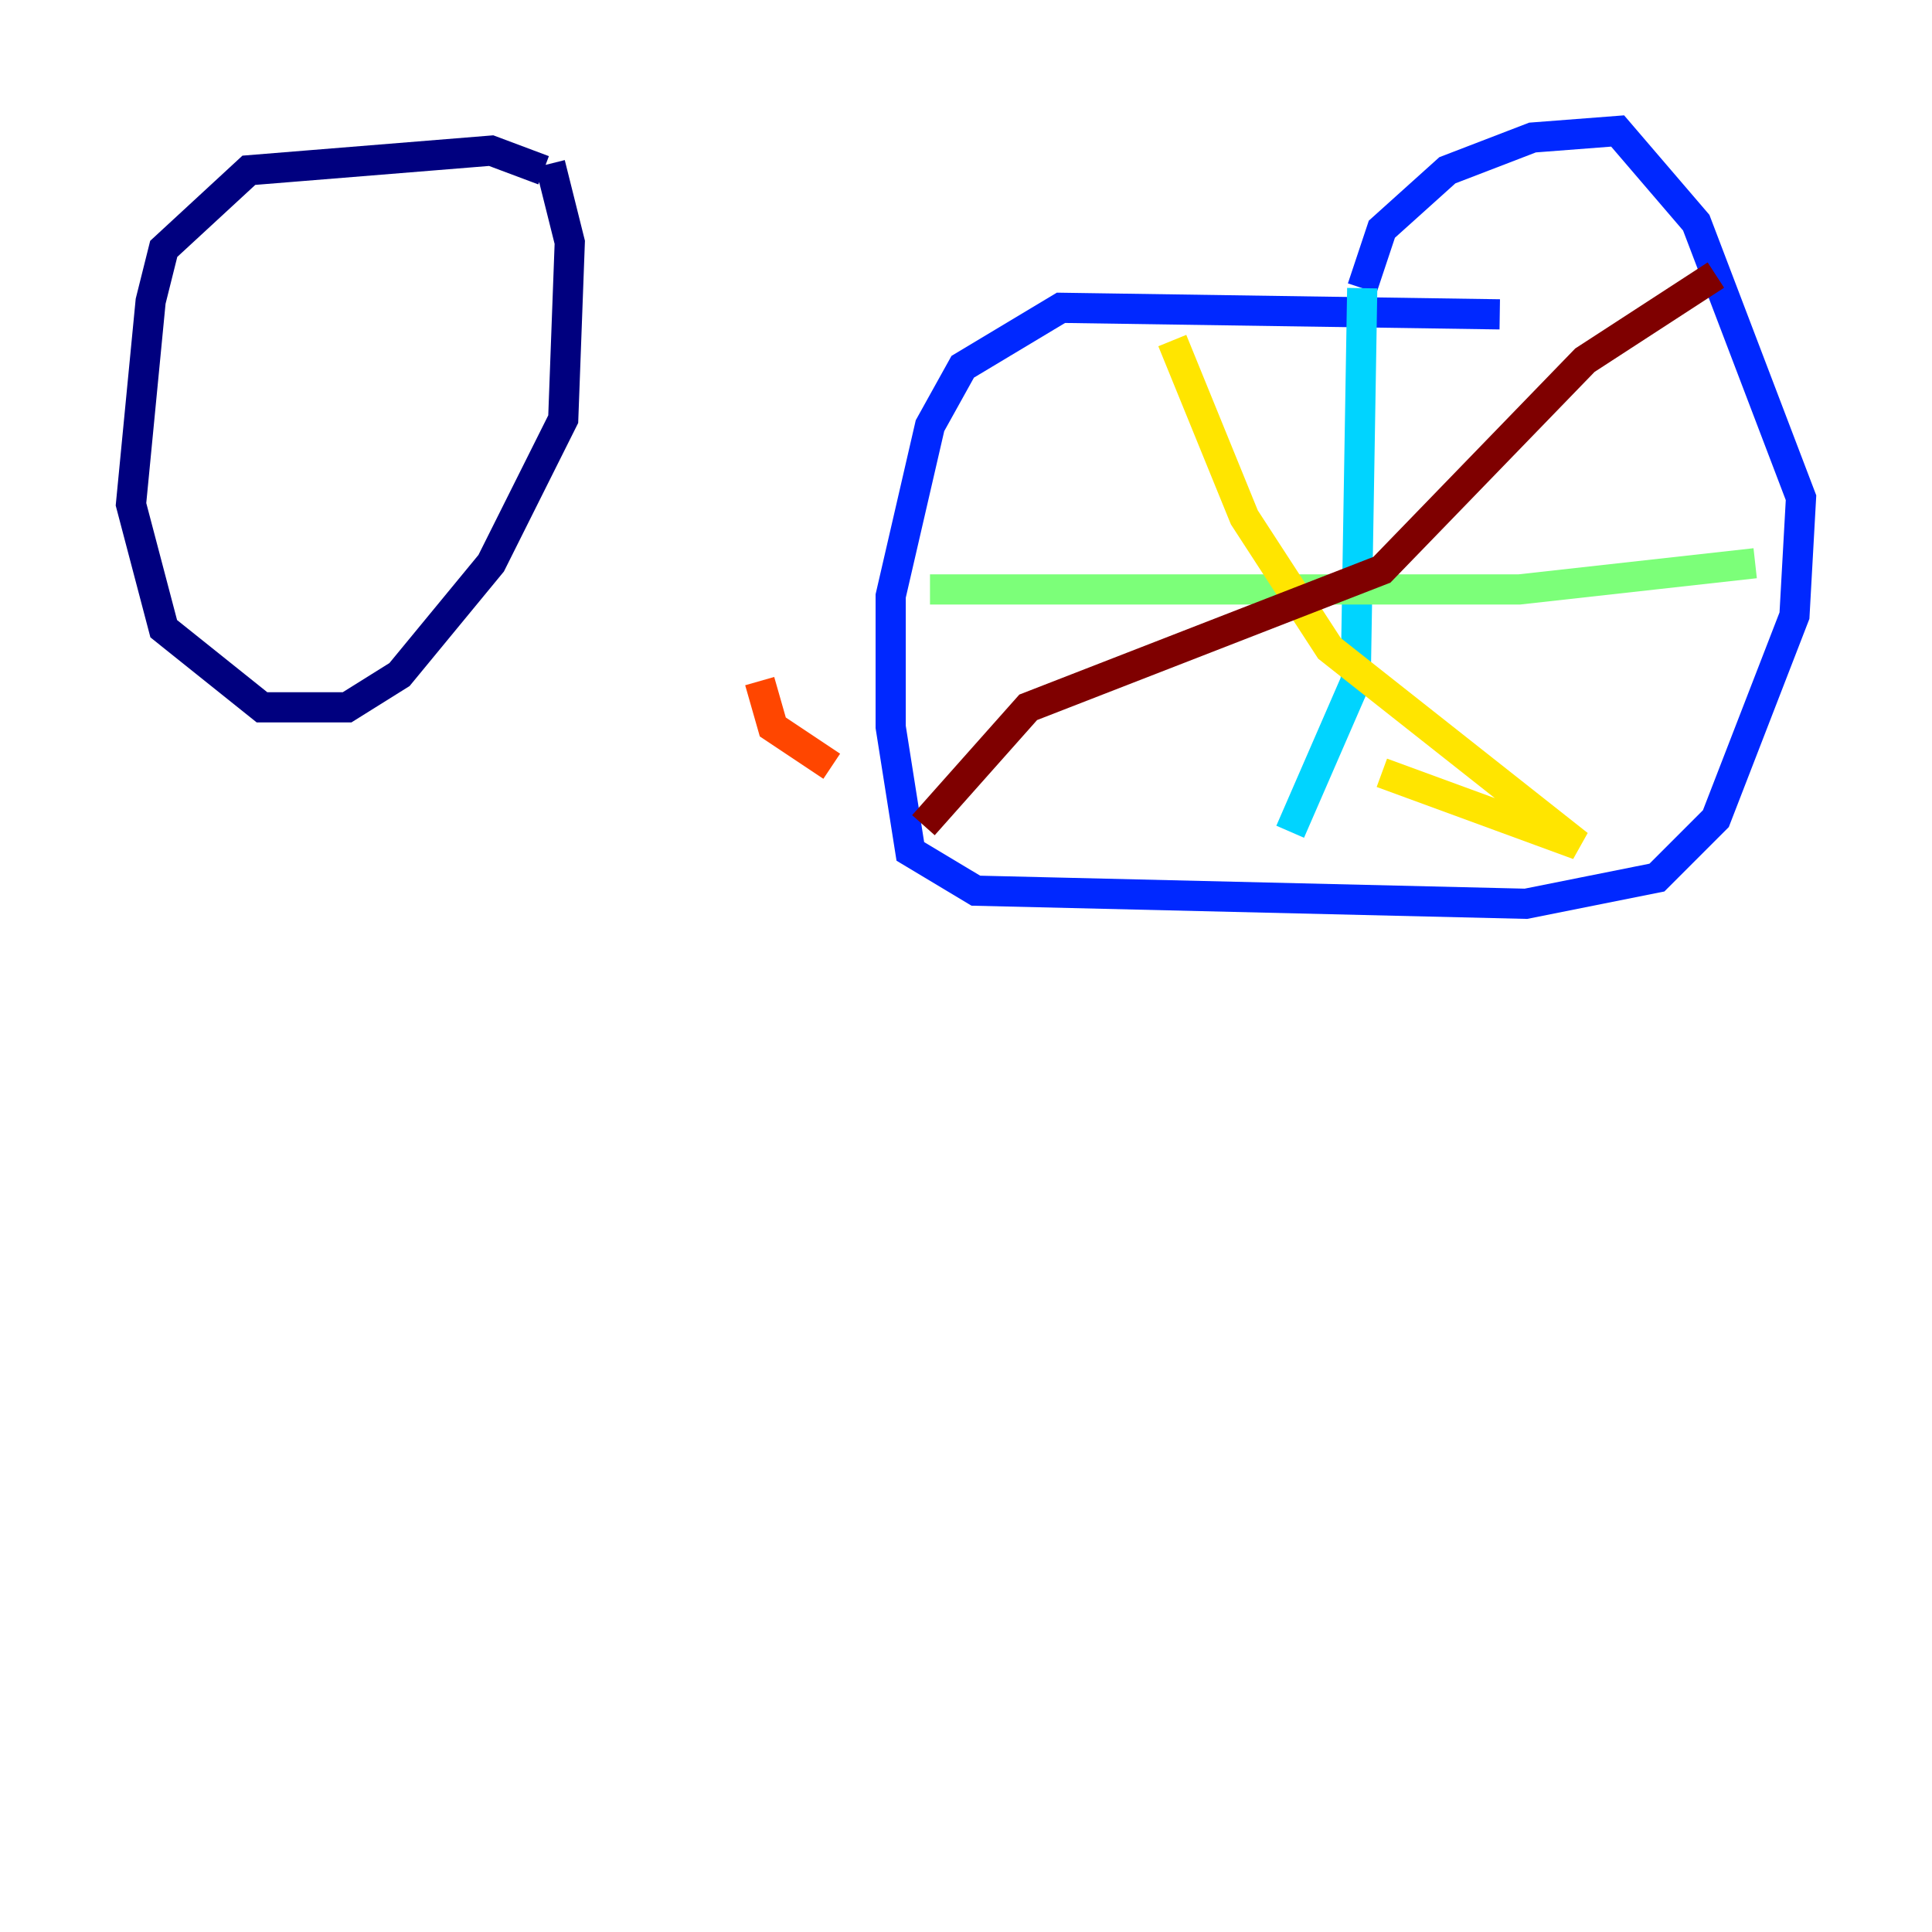 <?xml version="1.0" encoding="utf-8" ?>
<svg baseProfile="tiny" height="128" version="1.2" viewBox="0,0,128,128" width="128" xmlns="http://www.w3.org/2000/svg" xmlns:ev="http://www.w3.org/2001/xml-events" xmlns:xlink="http://www.w3.org/1999/xlink"><defs /><polyline fill="none" points="36.014,11.281 32.542,9.98 16.488,11.281 10.848,16.488 9.98,19.959 8.678,33.41 10.848,41.654 17.356,46.861 22.997,46.861 26.468,44.691 32.542,37.315 37.315,27.77 37.749,16.054 36.447,10.848" stroke="#00007f" stroke-width="2" /><polyline fill="none" points="99.363,20.827 70.291,20.393 63.783,24.298 61.614,28.203 59.01,39.485 59.01,48.163 60.312,56.407 64.651,59.01 101.098,59.878 109.776,58.142 113.681,54.237 118.888,40.786 119.322,32.976 112.38,14.752 107.173,8.678 101.532,9.112 95.891,11.281 91.552,15.186 90.251,19.091" stroke="#0028ff" stroke-width="2" /><polyline fill="none" points="90.251,19.091 89.817,45.125 85.478,55.105" stroke="#00d4ff" stroke-width="2" /><polyline fill="none" points="61.614,39.051 100.664,39.051 116.285,37.315" stroke="#7cff79" stroke-width="2" /><polyline fill="none" points="77.668,22.563 82.441,34.278 88.081,42.956 104.57,55.973 91.552,51.2" stroke="#ffe500" stroke-width="2" /><polyline fill="none" points="50.332,45.125 51.2,48.163 55.105,50.766" stroke="#ff4600" stroke-width="2" /><polyline fill="none" points="61.18,54.671 68.122,46.861 91.552,37.749 105.003,23.864 113.681,18.224" stroke="#7f0000" stroke-width="2" /></svg>
